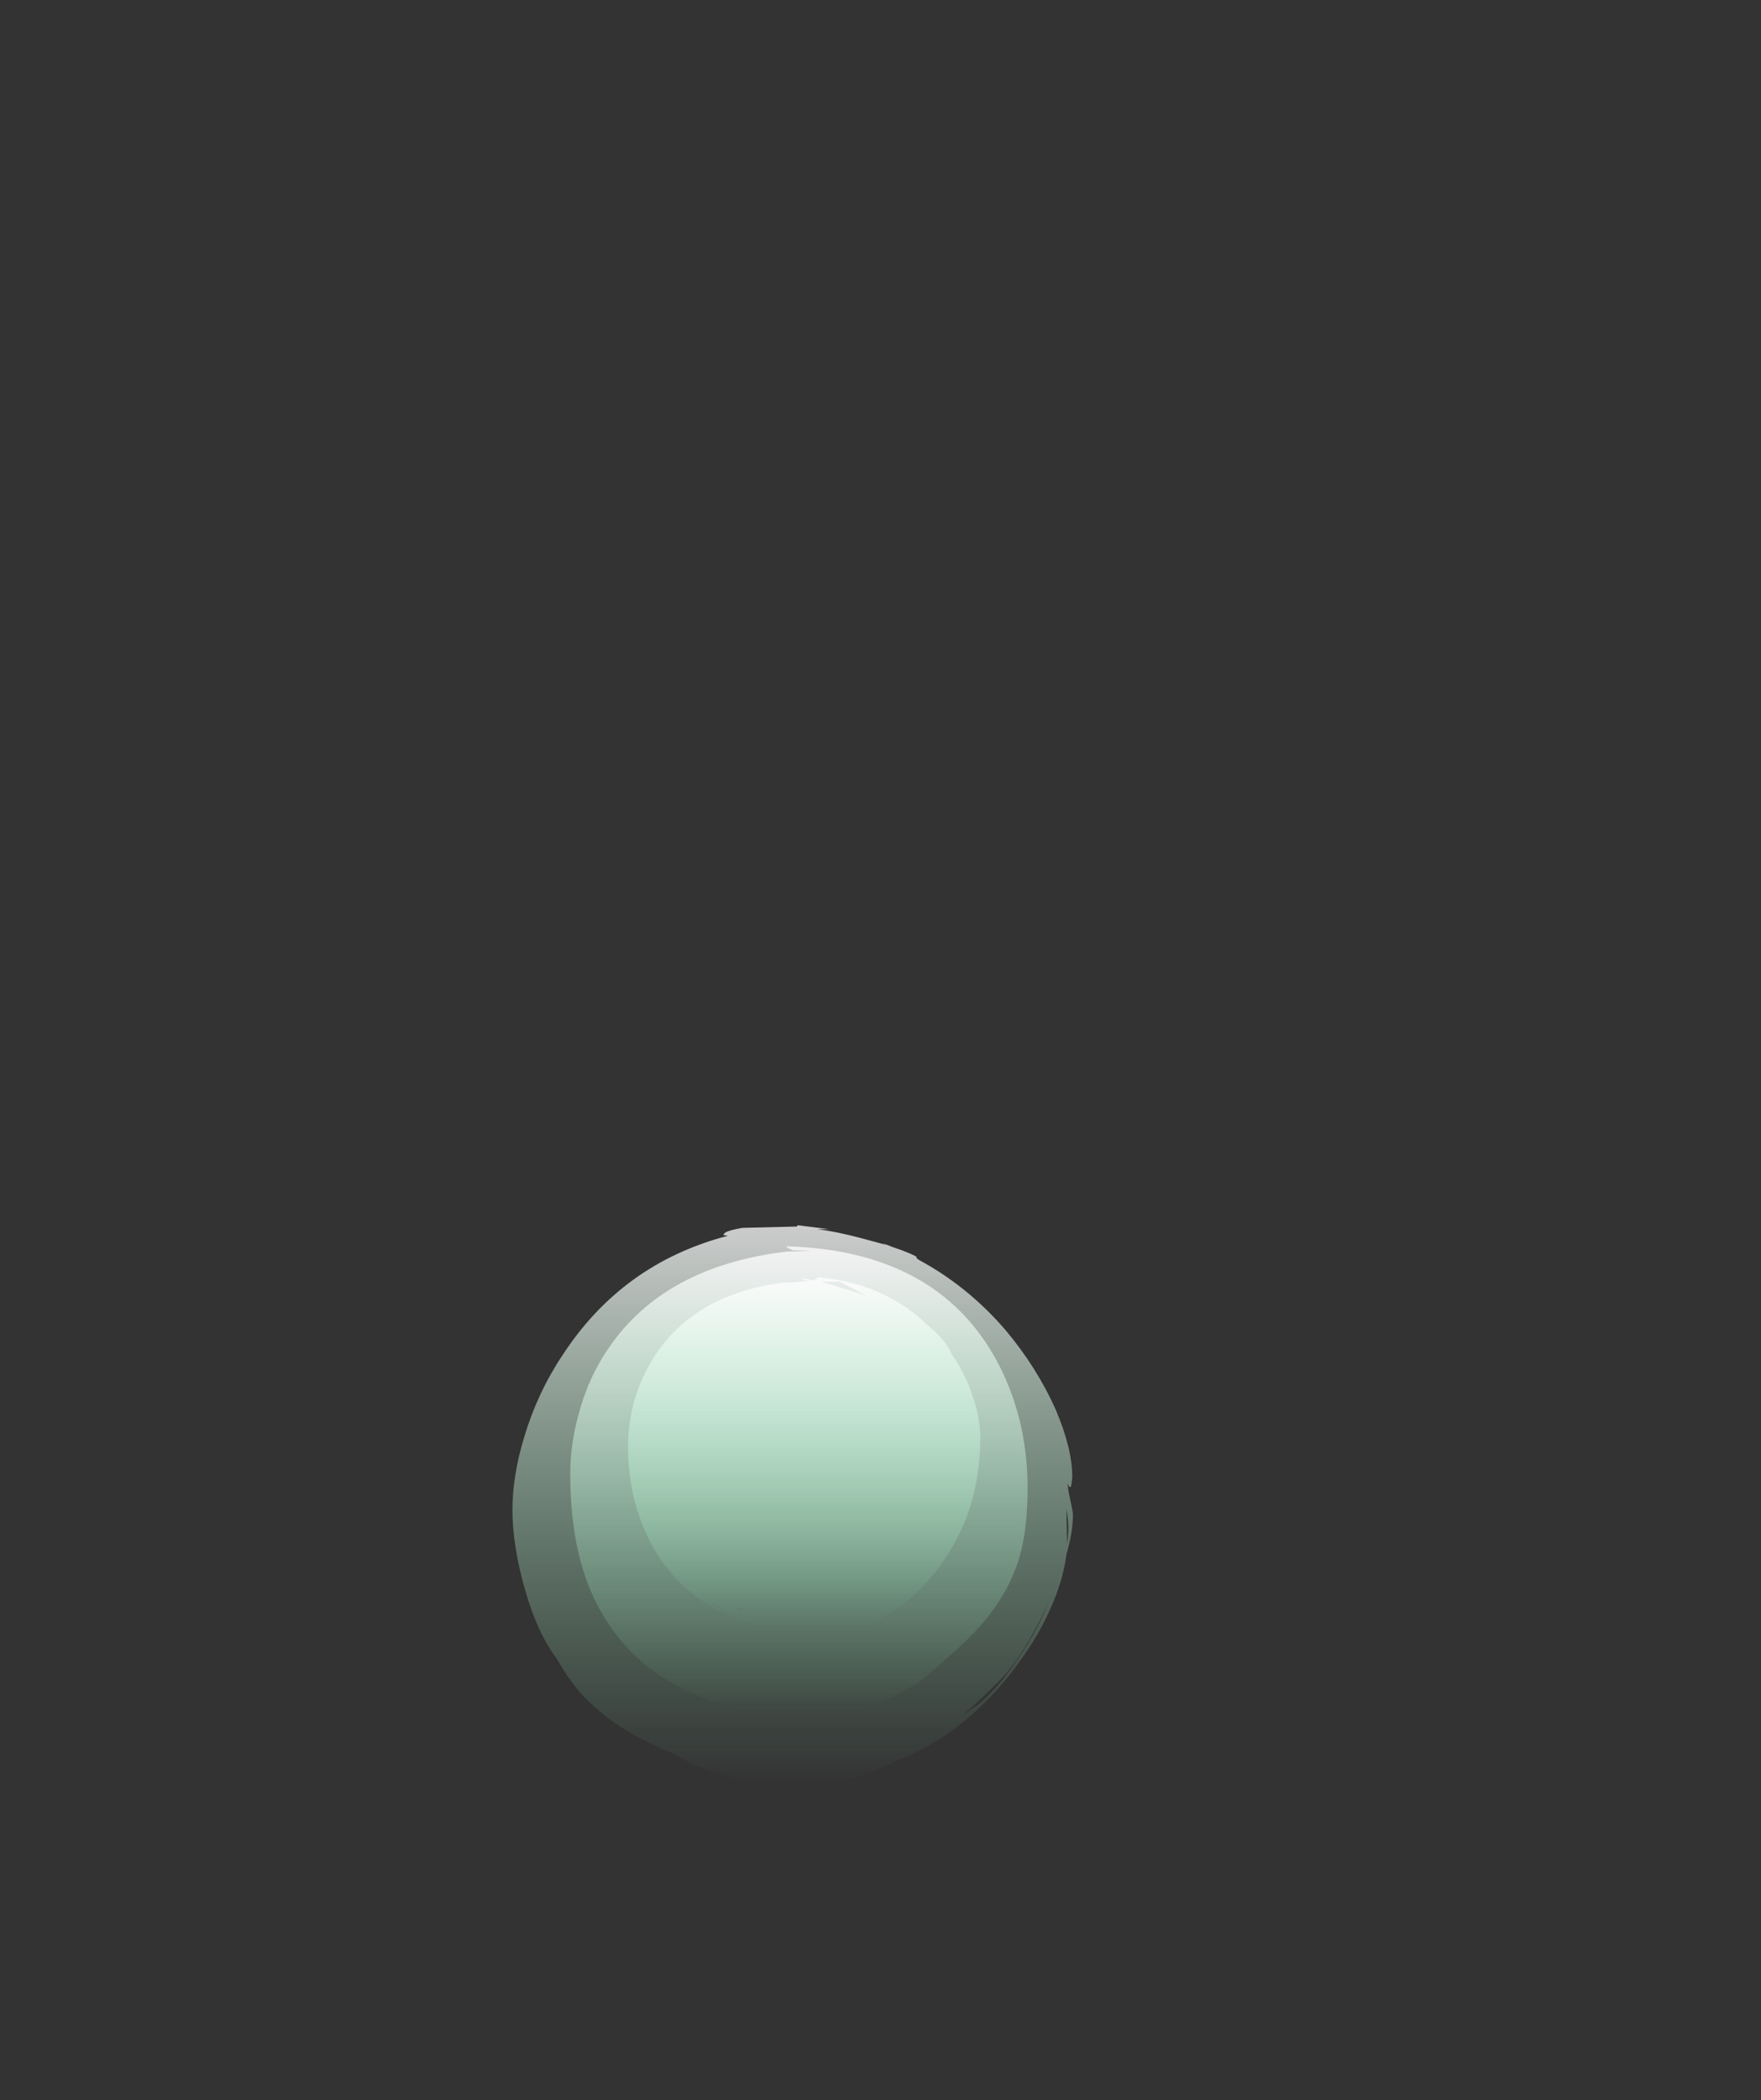 <?xml version="1.0" encoding="UTF-8" standalone="no"?>
<svg xmlns:ffdec="https://www.free-decompiler.com/flash" xmlns:xlink="http://www.w3.org/1999/xlink" ffdec:objectType="frame" height="1118.25px" width="938.0px" xmlns="http://www.w3.org/2000/svg">
  <rect width="100%" height="100%" fill="#333333" stroke="none"/>
  <g transform="matrix(1.0, 0.0, 0.0, 1.0, 424.7, 910.15)">
    <use ffdec:characterId="1192" height="42.55" transform="matrix(7.0, 0.0, 0.0, 7.0, -151.75, -257.8)" width="42.65" xlink:href="#shape0"/>
    <use ffdec:characterId="1191" height="36.15" transform="matrix(7.0, 0.0, 0.0, 7.0, -120.95, -246.6)" width="34.8" xlink:href="#shape1"/>
    <use ffdec:characterId="1190" height="27.0" transform="matrix(7.0, 0.0, 0.0, 7.0, -90.15, -230.15)" width="26.8" xlink:href="#shape2"/>
  </g>
  <defs>
    <g id="shape0" transform="matrix(1.0, 0.0, 0.0, 1.0, 23.5, 21.85)">
      <path d="M7.25 -19.35 L7.45 -19.2 Q11.15 -17.2 14.0 -13.9 16.4 -11.05 17.85 -7.8 19.1 -4.85 19.1 -2.7 L19.05 -2.25 19.0 -1.95 18.85 -1.95 18.75 -2.2 18.75 -2.15 Q18.75 -1.85 18.95 -0.95 19.15 -0.05 19.15 0.2 19.15 1.5 18.65 3.2 18.45 4.85 17.7 6.7 16.7 9.2 14.9 11.6 10.9 17.0 5.4 19.0 L5.25 19.2 Q5.15 19.25 5.1 19.15 1.8 20.7 -1.2 20.7 -6.5 20.7 -10.05 19.0 L-11.45 18.25 Q-16.15 16.35 -18.6 13.4 -19.4 12.4 -20.1 11.15 -21.6 9.2 -22.55 5.85 -23.5 2.5 -23.5 -0.2 -23.5 -2.8 -22.6 -5.75 -21.6 -9.1 -19.7 -11.95 -15.15 -18.95 -7.1 -21.05 L-7.45 -21.1 Q-7.4 -21.25 -7.2 -21.35 -6.85 -21.5 -6.0 -21.65 L-1.9 -21.75 -1.85 -21.75 -1.8 -21.85 0.6 -21.55 -0.3 -21.55 Q1.25 -21.35 3.1 -20.85 L4.95 -20.35 4.65 -20.5 5.4 -20.2 Q6.75 -19.75 7.25 -19.45 L7.25 -19.35 M18.8 1.2 Q18.8 0.55 18.65 -0.25 L18.7 2.1 18.7 2.4 Q18.8 1.75 18.8 1.2 M17.3 6.85 Q15.85 10.0 14.35 11.9 14.0 12.4 12.85 13.5 11.8 14.55 10.7 15.45 L11.95 14.6 Q13.2 13.55 14.35 12.0 15.35 10.65 16.2 9.15 16.8 8.05 17.3 6.85" fill="url(#gradient0)" fill-rule="evenodd" stroke="none"/>
    </g>
    <linearGradient gradientTransform="matrix(0.0, -0.026, 0.026, 0.0, -2.2, -0.6)" gradientUnits="userSpaceOnUse" id="gradient0" spreadMethod="pad" x1="-819.2" x2="819.2">
      <stop offset="0.0" stop-color="#99ffc5" stop-opacity="0.0"/>
      <stop offset="1.0" stop-color="#ffffff" stop-opacity="0.753"/>
    </linearGradient>
    <g id="shape1" transform="matrix(1.0, 0.0, 0.0, 1.0, 19.1, 20.25)">
      <path d="M15.7 -1.95 Q15.7 0.95 15.2 2.95 14.5 5.65 12.7 7.9 11.9 8.95 10.45 10.3 L8.0 12.45 Q6.55 13.65 3.7 14.8 0.9 15.9 -0.4 15.9 L-1.45 15.75 Q-2.1 15.6 -2.2 15.55 -12.7 14.65 -16.7 7.65 -19.1 3.55 -19.1 -2.95 -19.1 -5.1 -18.5 -7.35 -17.75 -10.25 -16.15 -12.55 -11.9 -18.75 -2.6 -19.85 L-0.8 -19.9 -2.2 -19.95 -2.4 -20.05 Q-2.65 -20.15 -2.65 -20.25 7.8 -19.95 12.5 -12.95 14.25 -10.35 15.1 -7.0 15.7 -4.45 15.7 -1.95" fill="url(#gradient1)" fill-rule="evenodd" stroke="none"/>
    </g>
    <linearGradient gradientTransform="matrix(0.0, -0.021, 0.022, 0.0, -1.7, -2.15)" gradientUnits="userSpaceOnUse" id="gradient1" spreadMethod="pad" x1="-819.2" x2="819.2">
      <stop offset="0.0" stop-color="#99ffc5" stop-opacity="0.0"/>
      <stop offset="1.0" stop-color="#ffffff" stop-opacity="0.753"/>
    </linearGradient>
    <g id="shape2" transform="matrix(1.0, 0.0, 0.0, 1.0, 14.7, 17.9)">
      <path d="M11.45 -9.05 Q12.1 -7.25 12.1 -5.7 12.1 0.35 8.5 4.75 6.85 6.8 4.75 7.95 2.55 9.1 0.2 9.1 -2.0 9.1 -3.85 8.75 L-3.35 8.75 Q-6.1 8.45 -7.15 7.7 L-7.9 7.1 -7.95 7.1 -8.65 6.7 -7.5 7.55 -7.0 7.85 Q-10.8 6.2 -12.85 2.55 -14.7 -0.85 -14.7 -5.0 -14.7 -8.8 -12.65 -11.95 -9.6 -16.55 -3.15 -17.45 L-0.95 -17.6 -1.5 -17.75 -1.5 -17.8 -1.05 -17.75 -0.65 -17.65 -0.35 -17.75 Q-0.3 -17.75 -0.35 -17.85 L-0.2 -17.9 Q4.95 -17.4 8.25 -14.1 9.45 -13.15 9.95 -12.0 10.9 -10.65 11.45 -9.05 M3.45 -16.5 Q2.15 -17.15 1.45 -17.55 L0.0 -17.55 Q1.9 -17.0 3.45 -16.5 M-6.25 7.25 L-6.55 7.3 -6.1 7.5 -5.7 7.45 Q-6.15 7.25 -6.25 7.25" fill="url(#gradient2)" fill-rule="evenodd" stroke="none"/>
    </g>
    <linearGradient gradientTransform="matrix(0.0, -0.016, 0.017, 0.0, -1.3, -4.4)" gradientUnits="userSpaceOnUse" id="gradient2" spreadMethod="pad" x1="-819.2" x2="819.2">
      <stop offset="0.0" stop-color="#99ffc5" stop-opacity="0.0"/>
      <stop offset="1.0" stop-color="#ffffff" stop-opacity="0.753"/>
    </linearGradient>
  </defs>
</svg>
